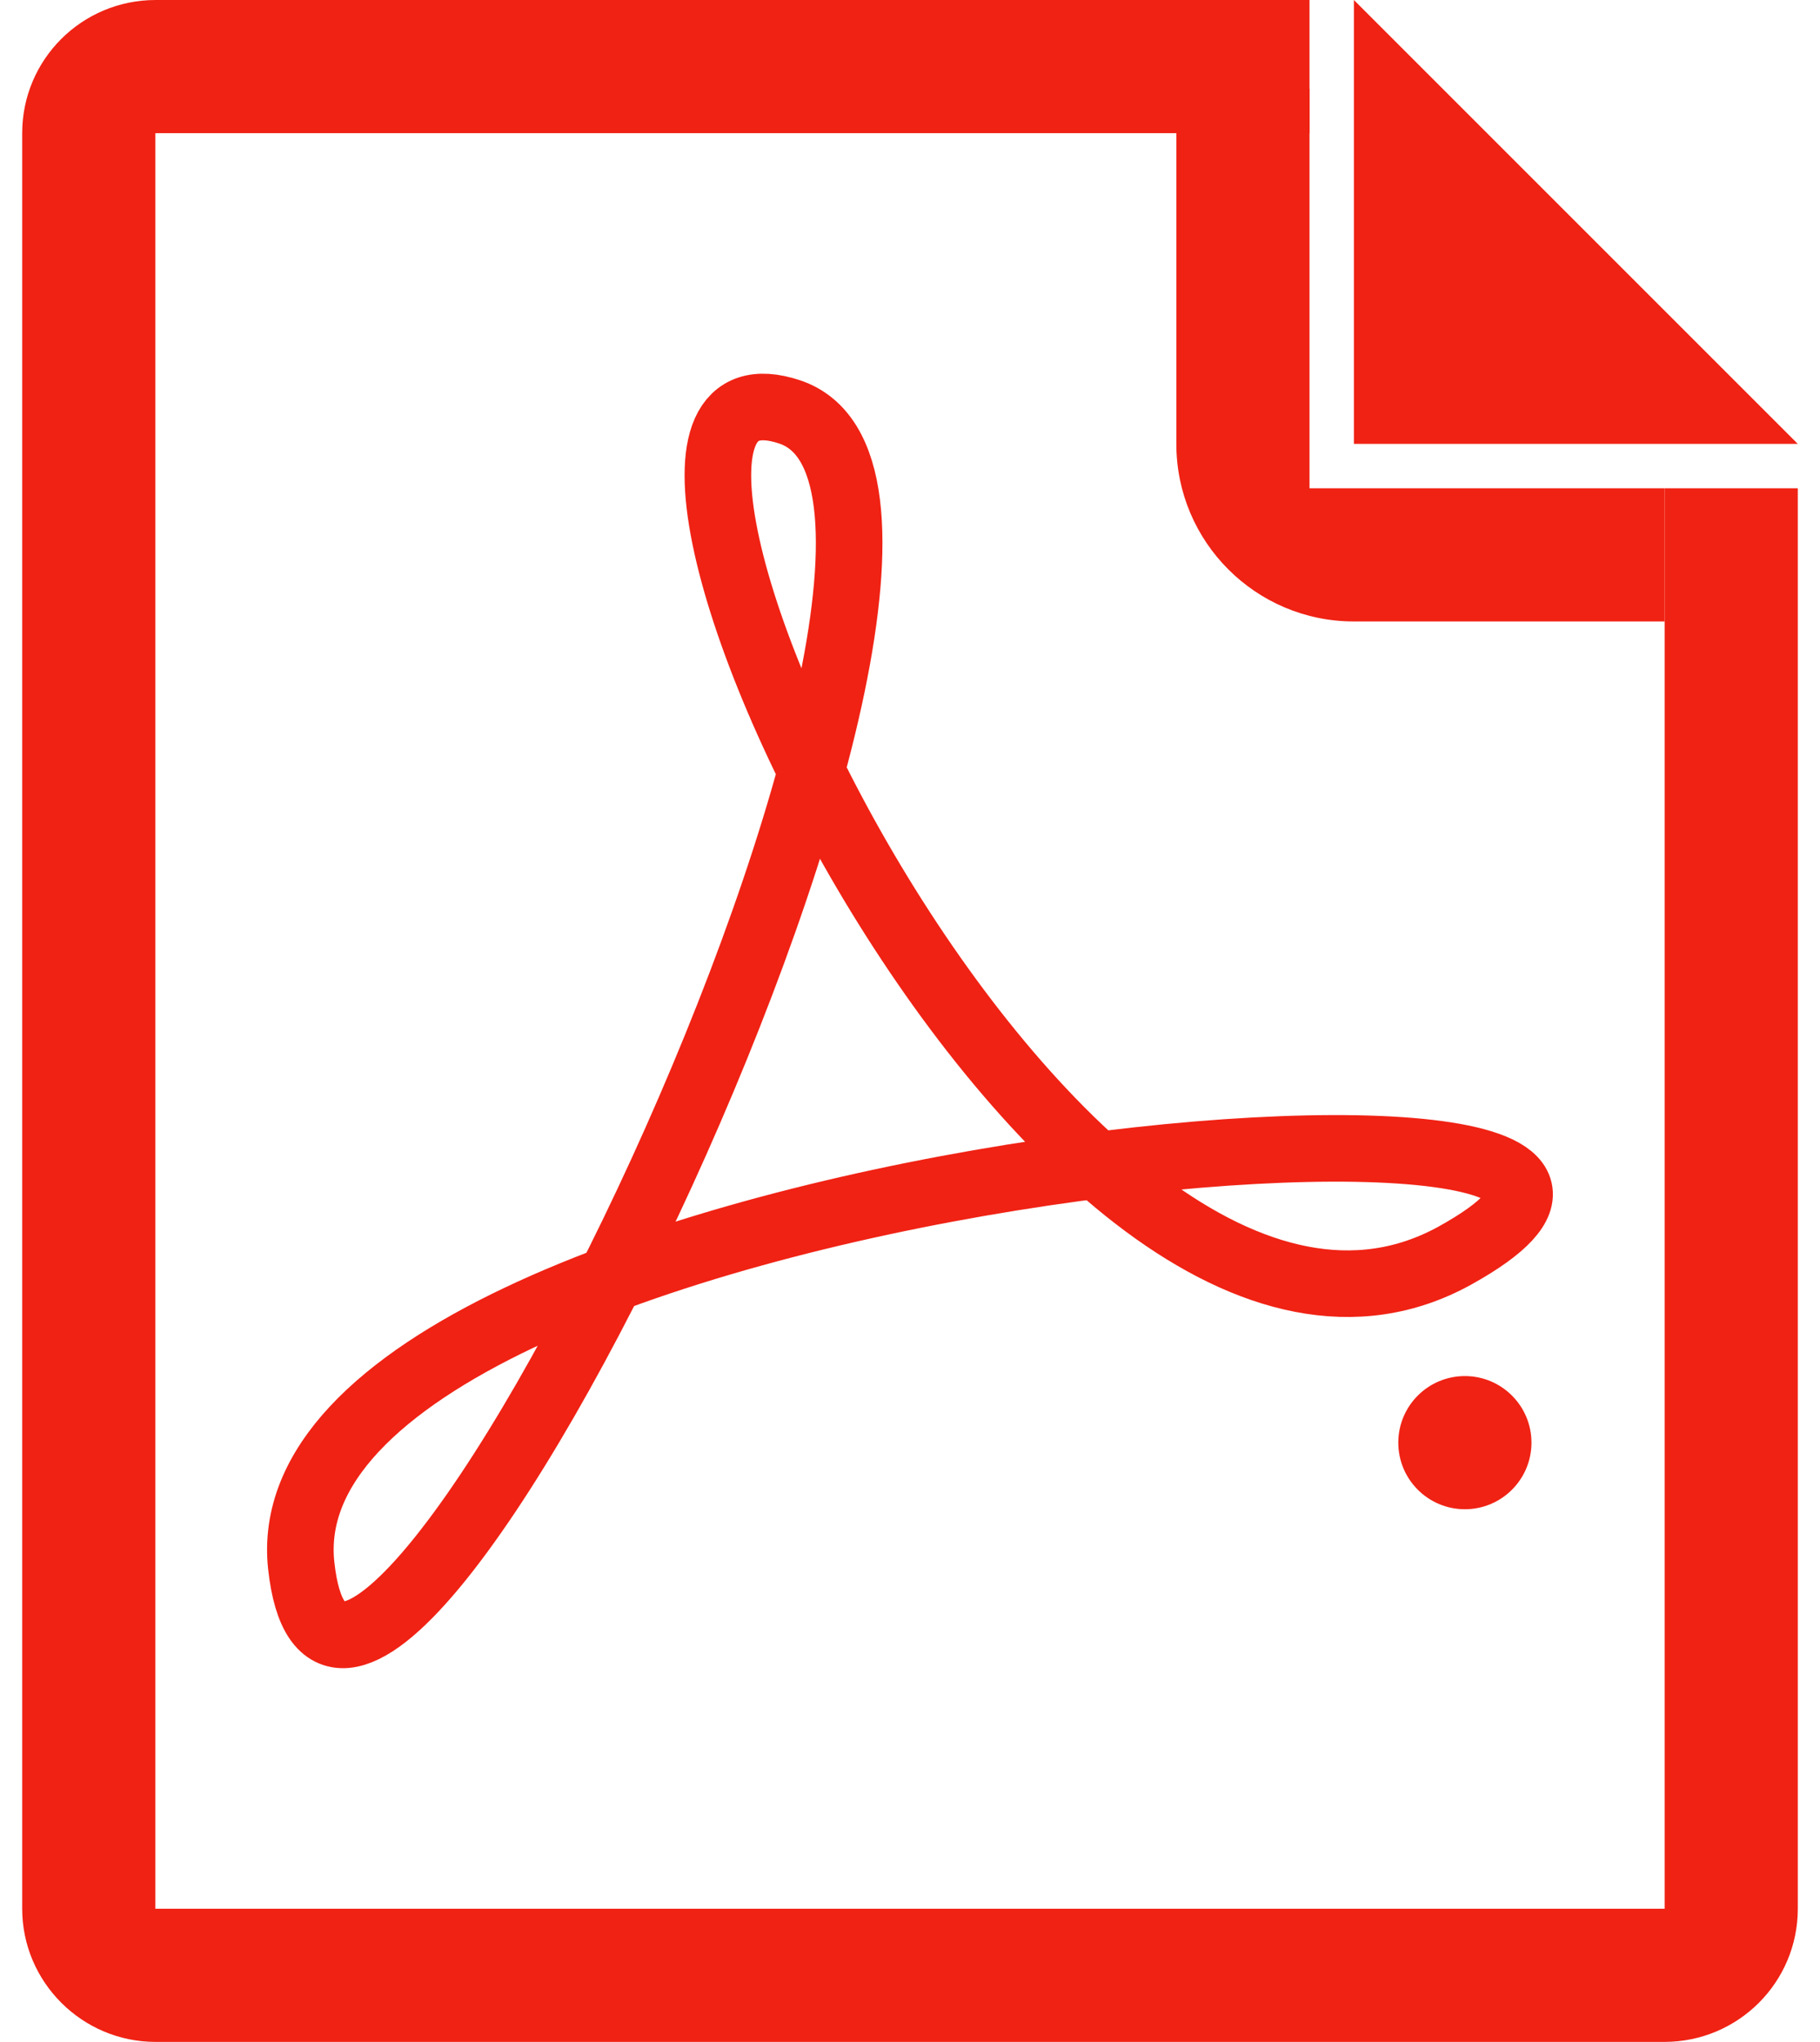 <?xml version="1.0" encoding="UTF-8" standalone="no"?>
<svg width="41px" height="46px" viewBox="0 0 41 46" version="1.1" xmlns="http://www.w3.org/2000/svg" xmlns:xlink="http://www.w3.org/1999/xlink" xmlns:sketch="http://www.bohemiancoding.com/sketch/ns">
    <!-- Generator: Sketch 3.3.2 (12043) - http://www.bohemiancoding.com/sketch -->
    <title>ic-format-pdf</title>
    <desc>Created with Sketch.</desc>
    <defs></defs>
    <g id="Page-1" stroke="none" stroke-width="1" fill="none" fill-rule="evenodd" sketch:type="MSPage">
        <g id="Artboard-5" sketch:type="MSArtboardGroup" transform="translate(-648, -809)">
            <g id="ic-format-pdf" sketch:type="MSLayerGroup" transform="translate(648.5, 809)">
                <path d="M37,11 L40,11 L40,43 C40,44.657 38.658,46 36.993,46 L3.007,46 C1.346,46 0,44.648 0,43 L0,3 C0,1.343 1.342,0 3.007,0 L29,0 L29,-1.33226763e-15 L29,3 L3,3 L3,43 L37,43 L37,11 Z" id="Rectangle-1" fill="#F02214" sketch:type="MSShapeGroup"></path>
                <path d="M37,14 L29.999,14 C27.791,14 26,12.208 26,10.001 L26,2 L26,2 L29,2 L29,11 L37,11 L37,14 Z" id="Rectangle-4" fill="#F02214" sketch:type="MSShapeGroup"></path>
                <path d="M30,0 L40,10 L30,10 L30,0 Z" id="Rectangle-8" fill="#F02214" sketch:type="MSShapeGroup"></path>
                <path d="M17.287,9.279 C11.287,7.279 23.287,33.279 32.287,28.279 C41.287,23.279 5.287,26.279 6.287,35.279 C7.287,44.279 23.287,11.279 17.287,9.279 Z" id="Path-1" stroke="#F02214" stroke-width="1.5" sketch:type="MSShapeGroup"></path>
                <ellipse id="Oval-1" fill="#F02214" sketch:type="MSShapeGroup" cx="32.5" cy="32.5" rx="1.5" ry="1.5"></ellipse>
            </g>
        </g>
    </g>
</svg>